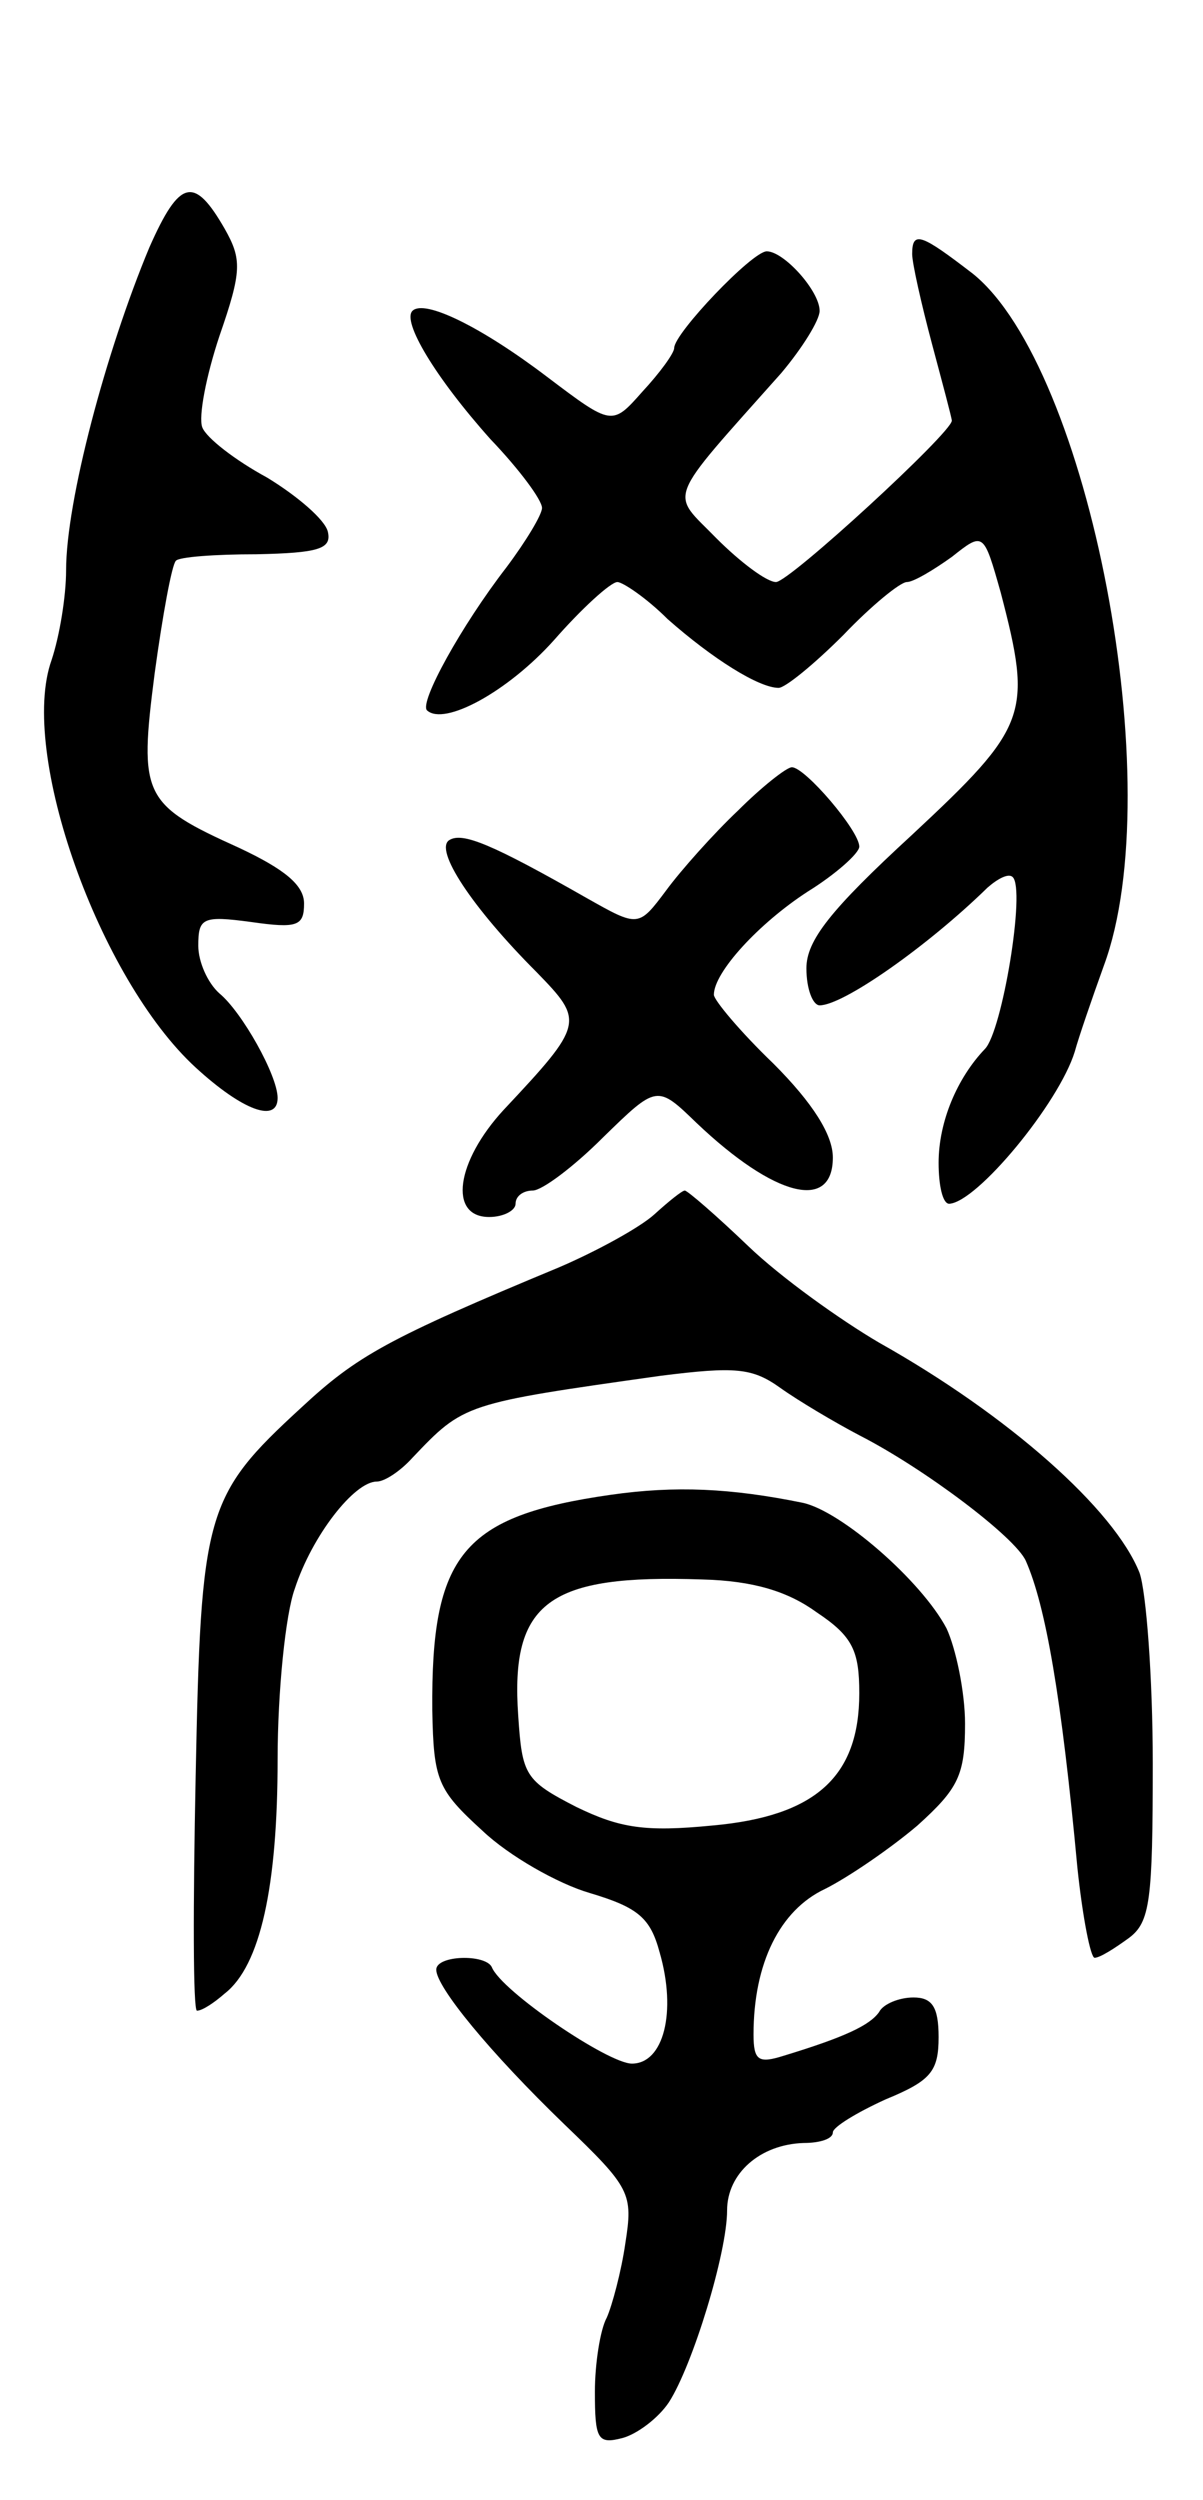 <svg version="1.0" xmlns="http://www.w3.org/2000/svg"
 width="91pt" height="189pt" viewBox="0 0 91 189"
 preserveAspectRatio="xMidYMid meet">
<g transform="translate(0,189) scale(0.1,-0.1)"
fill="#000000" stroke="none">
<path d="M113 1703 c-33 -79 -63 -192 -63 -244 0 -20 -5 -50 -11 -68 -25 -70
36 -241 109 -308 36 -33 62 -42 62 -23 0 17 -27 65 -44 79 -9 8 -16 24 -16 36
0 21 3 23 40 18 35 -5 40 -3 40 14 0 14 -15 26 -49 42 -73 33 -76 39 -64 132
6 44 13 82 16 85 2 3 30 5 61 5 47 1 57 4 54 17 -2 9 -23 27 -46 41 -24 13
-46 30 -49 38 -3 8 3 39 13 69 17 49 17 58 4 81 -23 40 -34 38 -57 -14z"/>
<path d="M690 1698 c0 -7 7 -38 15 -68 8 -30 15 -56 15 -58 0 -9 -123 -122
-133 -122 -7 0 -27 15 -45 33 -35 36 -40 25 49 125 16 19 29 40 29 47 0 15
-27 45 -40 45 -11 0 -70 -62 -70 -73 0 -4 -11 -19 -24 -33 -23 -26 -23 -26
-72 11 -50 38 -93 59 -102 50 -8 -8 17 -50 59 -97 22 -23 39 -46 39 -52 0 -5
-12 -25 -27 -45 -34 -44 -66 -102 -60 -108 13 -12 61 14 96 53 21 24 43 44 48
44 4 0 22 -12 38 -28 34 -30 69 -52 84 -52 5 0 27 18 49 40 21 22 43 40 48 40
5 0 20 9 34 19 24 19 24 19 37 -27 24 -92 21 -101 -67 -183 -62 -57 -80 -80
-80 -101 0 -16 5 -28 10 -28 18 0 82 45 127 89 8 7 16 11 19 8 10 -9 -8 -117
-21 -130 -21 -22 -35 -55 -35 -86 0 -17 3 -31 8 -31 21 1 83 76 95 115 3 11
13 40 22 65 50 135 -11 452 -99 523 -39 30 -46 33 -46 15z"/>
<path d="M558 1277 c-18 -17 -43 -45 -54 -60 -21 -28 -21 -28 -60 -6 -72 41
-94 50 -104 44 -12 -7 17 -51 66 -100 36 -37 36 -39 -25 -104 -36 -39 -42 -81
-11 -81 11 0 20 5 20 10 0 6 6 10 13 10 7 0 31 18 53 40 41 40 41 40 71 11 59
-56 103 -67 103 -26 0 17 -15 41 -45 71 -25 24 -45 48 -45 52 0 17 34 54 71
78 21 13 39 29 39 34 0 12 -41 60 -51 60 -4 0 -23 -15 -41 -33z"/>
<path d="M495 972 c-11 -10 -44 -28 -72 -40 -130 -54 -153 -67 -195 -106 -73
-67 -76 -79 -80 -279 -2 -97 -2 -177 1 -177 4 0 13 6 21 13 27 21 40 81 40
177 0 51 6 110 13 129 13 40 45 81 62 81 6 0 18 8 27 18 39 41 39 41 188 62
56 7 69 6 90 -9 14 -10 41 -26 60 -36 49 -25 118 -77 126 -95 15 -34 27 -103
39 -232 4 -38 10 -68 13 -68 4 0 15 7 26 15 16 12 18 28 18 132 0 65 -5 130
-10 144 -19 48 -99 119 -197 174 -29 17 -74 49 -99 73 -24 23 -46 42 -48 42
-2 0 -12 -8 -23 -18z"/>
<path d="M462 760 c-112 -16 -136 -45 -135 -163 1 -53 4 -60 38 -91 20 -19 57
-40 81 -47 37 -11 46 -19 53 -45 13 -45 3 -84 -21 -84 -18 0 -99 55 -106 73
-5 10 -42 9 -42 -2 0 -13 40 -62 97 -117 50 -48 52 -52 46 -90 -3 -21 -10 -47
-14 -56 -5 -9 -9 -35 -9 -56 0 -36 2 -40 21 -35 11 3 27 15 35 27 18 28 44
113 44 145 0 28 25 50 58 51 12 0 22 3 22 8 0 4 18 15 40 25 34 14 40 21 40
47 0 23 -5 30 -19 30 -11 0 -23 -5 -26 -11 -7 -10 -26 -19 -72 -33 -19 -6 -23
-4 -23 16 0 54 20 94 54 110 18 9 50 31 70 48 31 28 36 38 36 77 0 24 -7 57
-14 72 -19 36 -80 89 -109 95 -54 11 -96 13 -145 6z m156 -89 c27 -18 32 -29
32 -61 0 -63 -33 -93 -111 -100 -51 -5 -70 -2 -103 14 -39 20 -41 24 -44 69
-6 86 23 107 139 103 39 -1 65 -9 87 -25z"/>
</g>
</svg>
